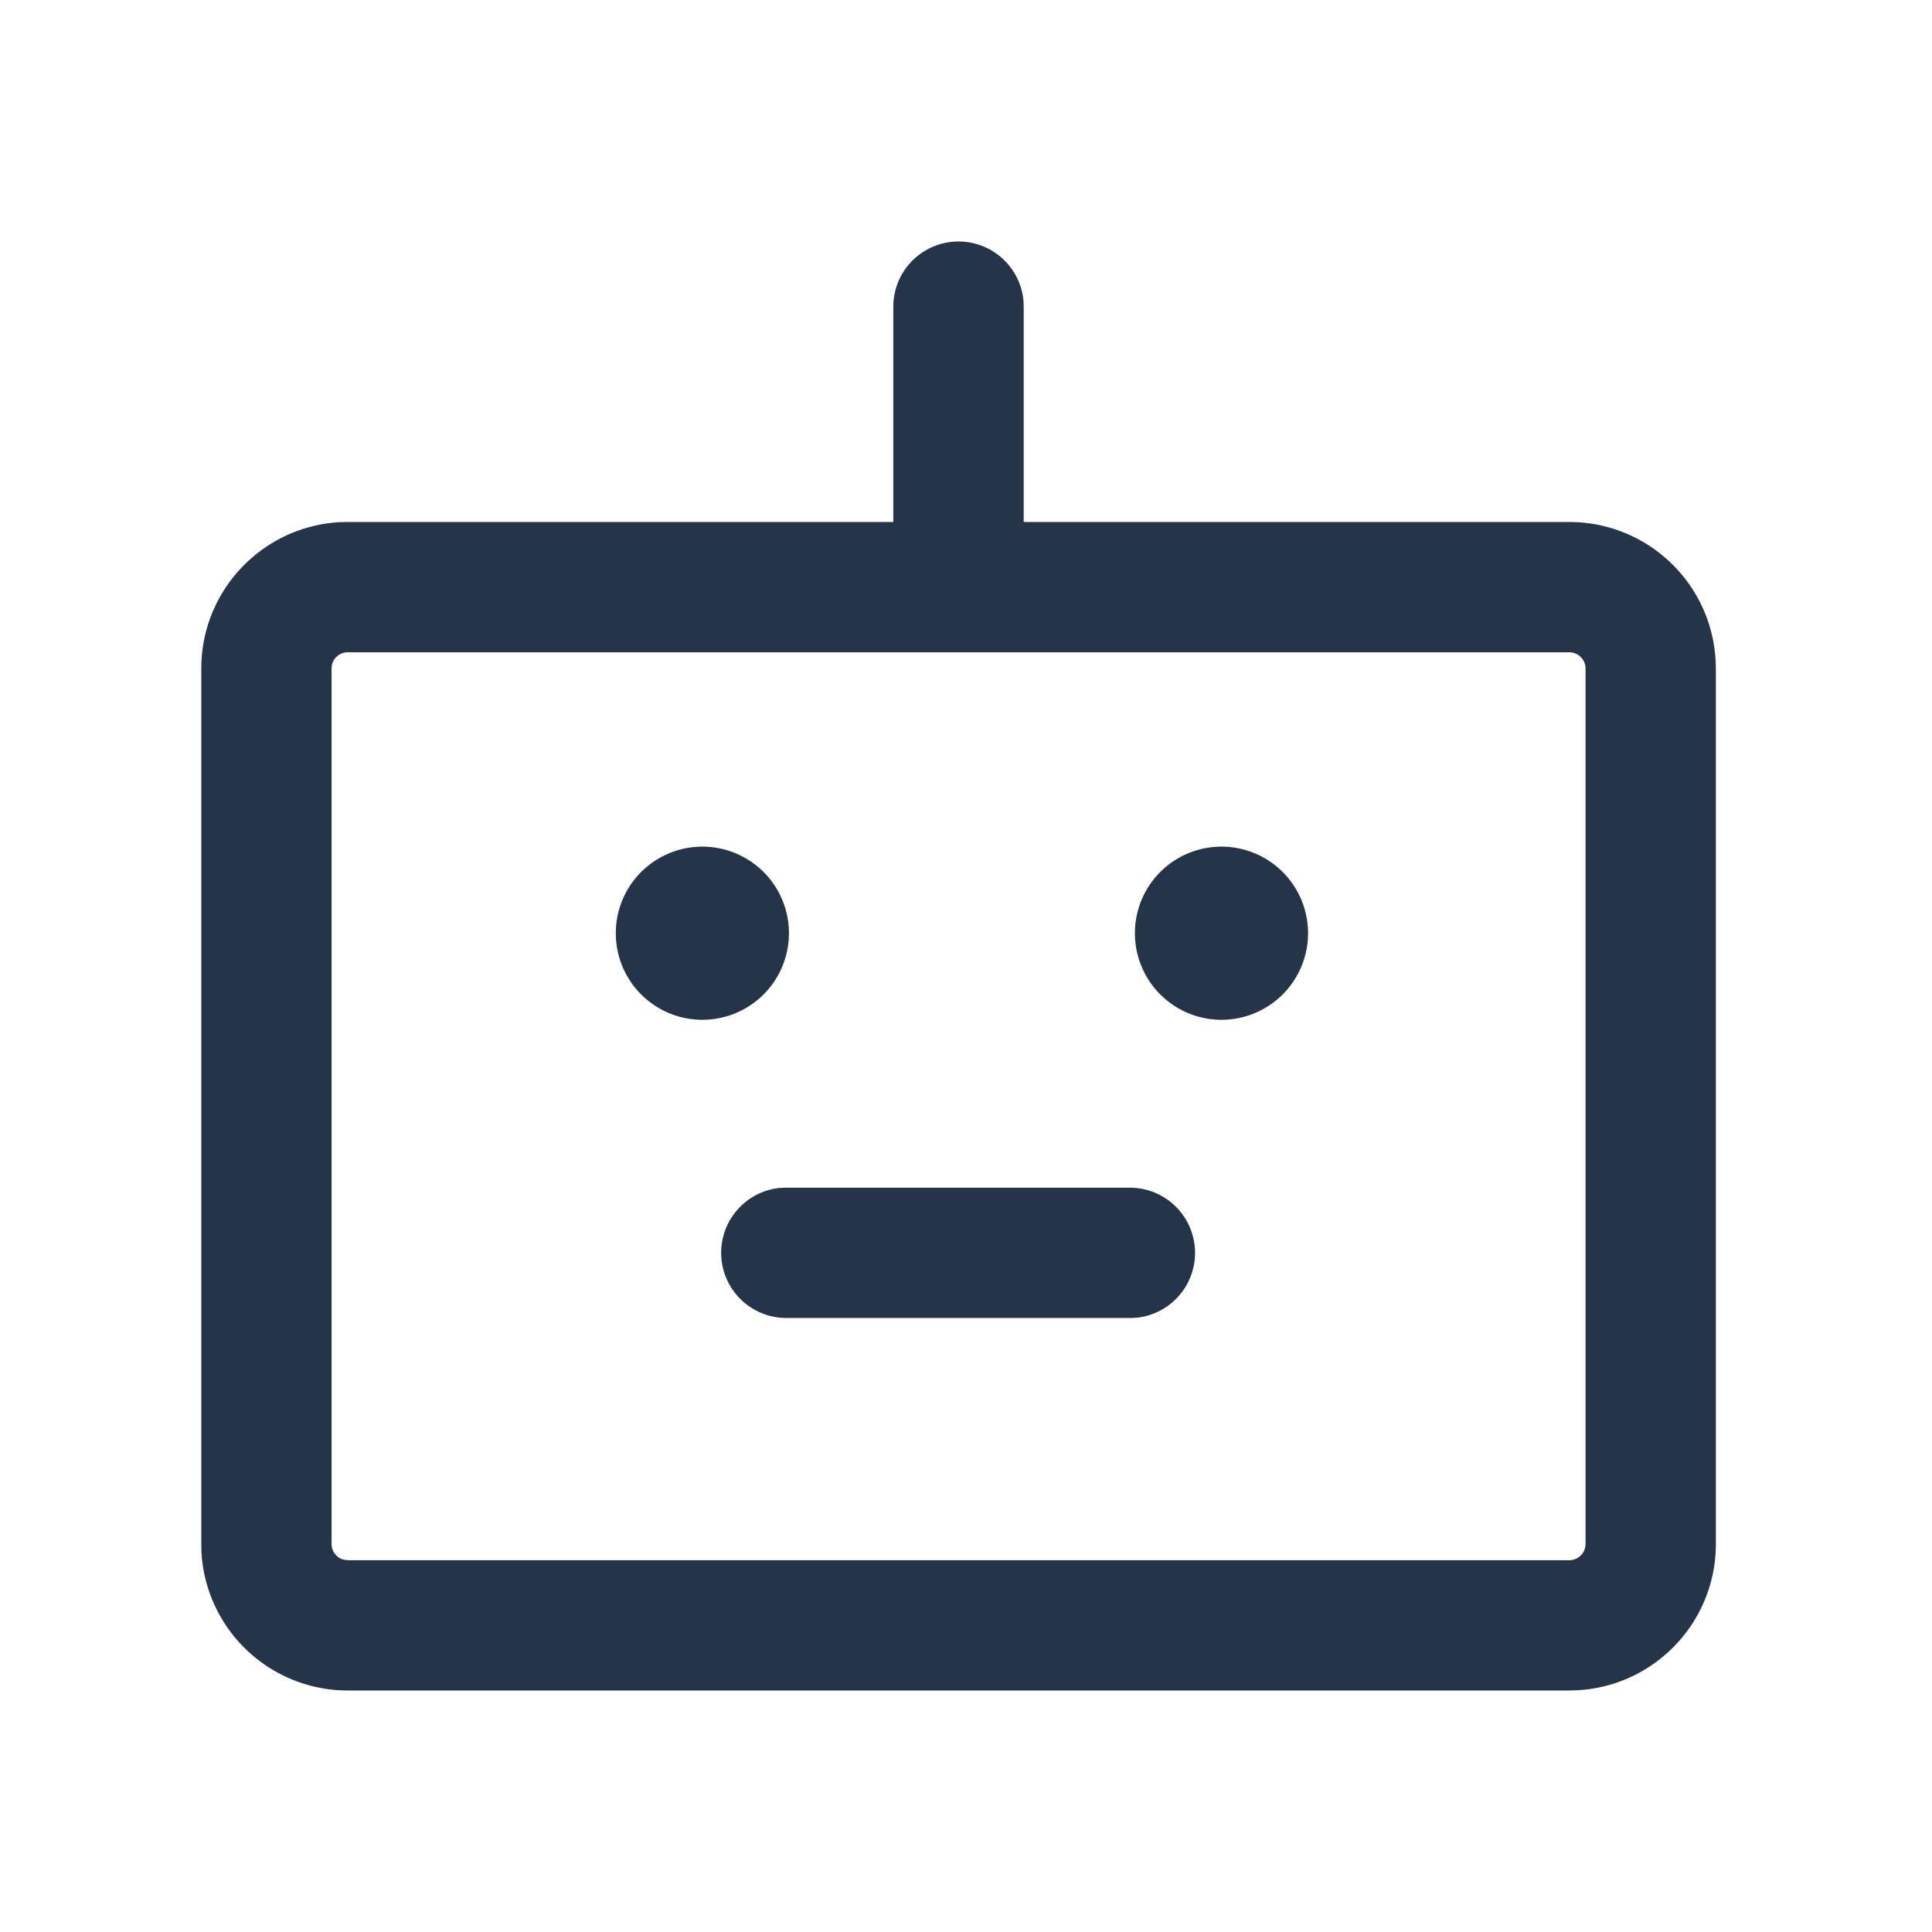 <svg width="16" height="16" xmlns="http://www.w3.org/2000/svg"><g fill="none" fill-rule="evenodd"><path d="M0 0h16v16H0z"/><path d="M7.938 2a.54.54 0 0 1 .538.49l.002.05v1.783h4.518c.649 0 1.179.509 1.212 1.15l.002.064v7.25c0 .648-.509 1.178-1.15 1.211l-.064.002H2.881a1.214 1.214 0 0 1-1.213-1.15l-.001-.064v-7.25c0-.648.509-1.178 1.15-1.212l.064-.001h4.517V2.539A.54.54 0 0 1 7.939 2Zm5.058 3.402H2.881a.135.135 0 0 0-.133.107l-.002.028v7.25c0 .064.046.119.107.131l.028.003h10.115c.065 0 .12-.046.132-.108l.003-.027v-7.25a.135.135 0 0 0-.135-.134ZM9.371 9.836a.54.54 0 0 1 .05 1.076l-.05.003H6.505a.54.54 0 0 1-.049-1.077l.05-.002H9.37ZM5.79 7.012a.717.717 0 1 1 0 1.433.717.717 0 0 1 0-1.433Zm4.299 0a.717.717 0 1 1 0 1.433.717.717 0 0 1 0-1.433Z" fill="#26344A"/></g></svg>